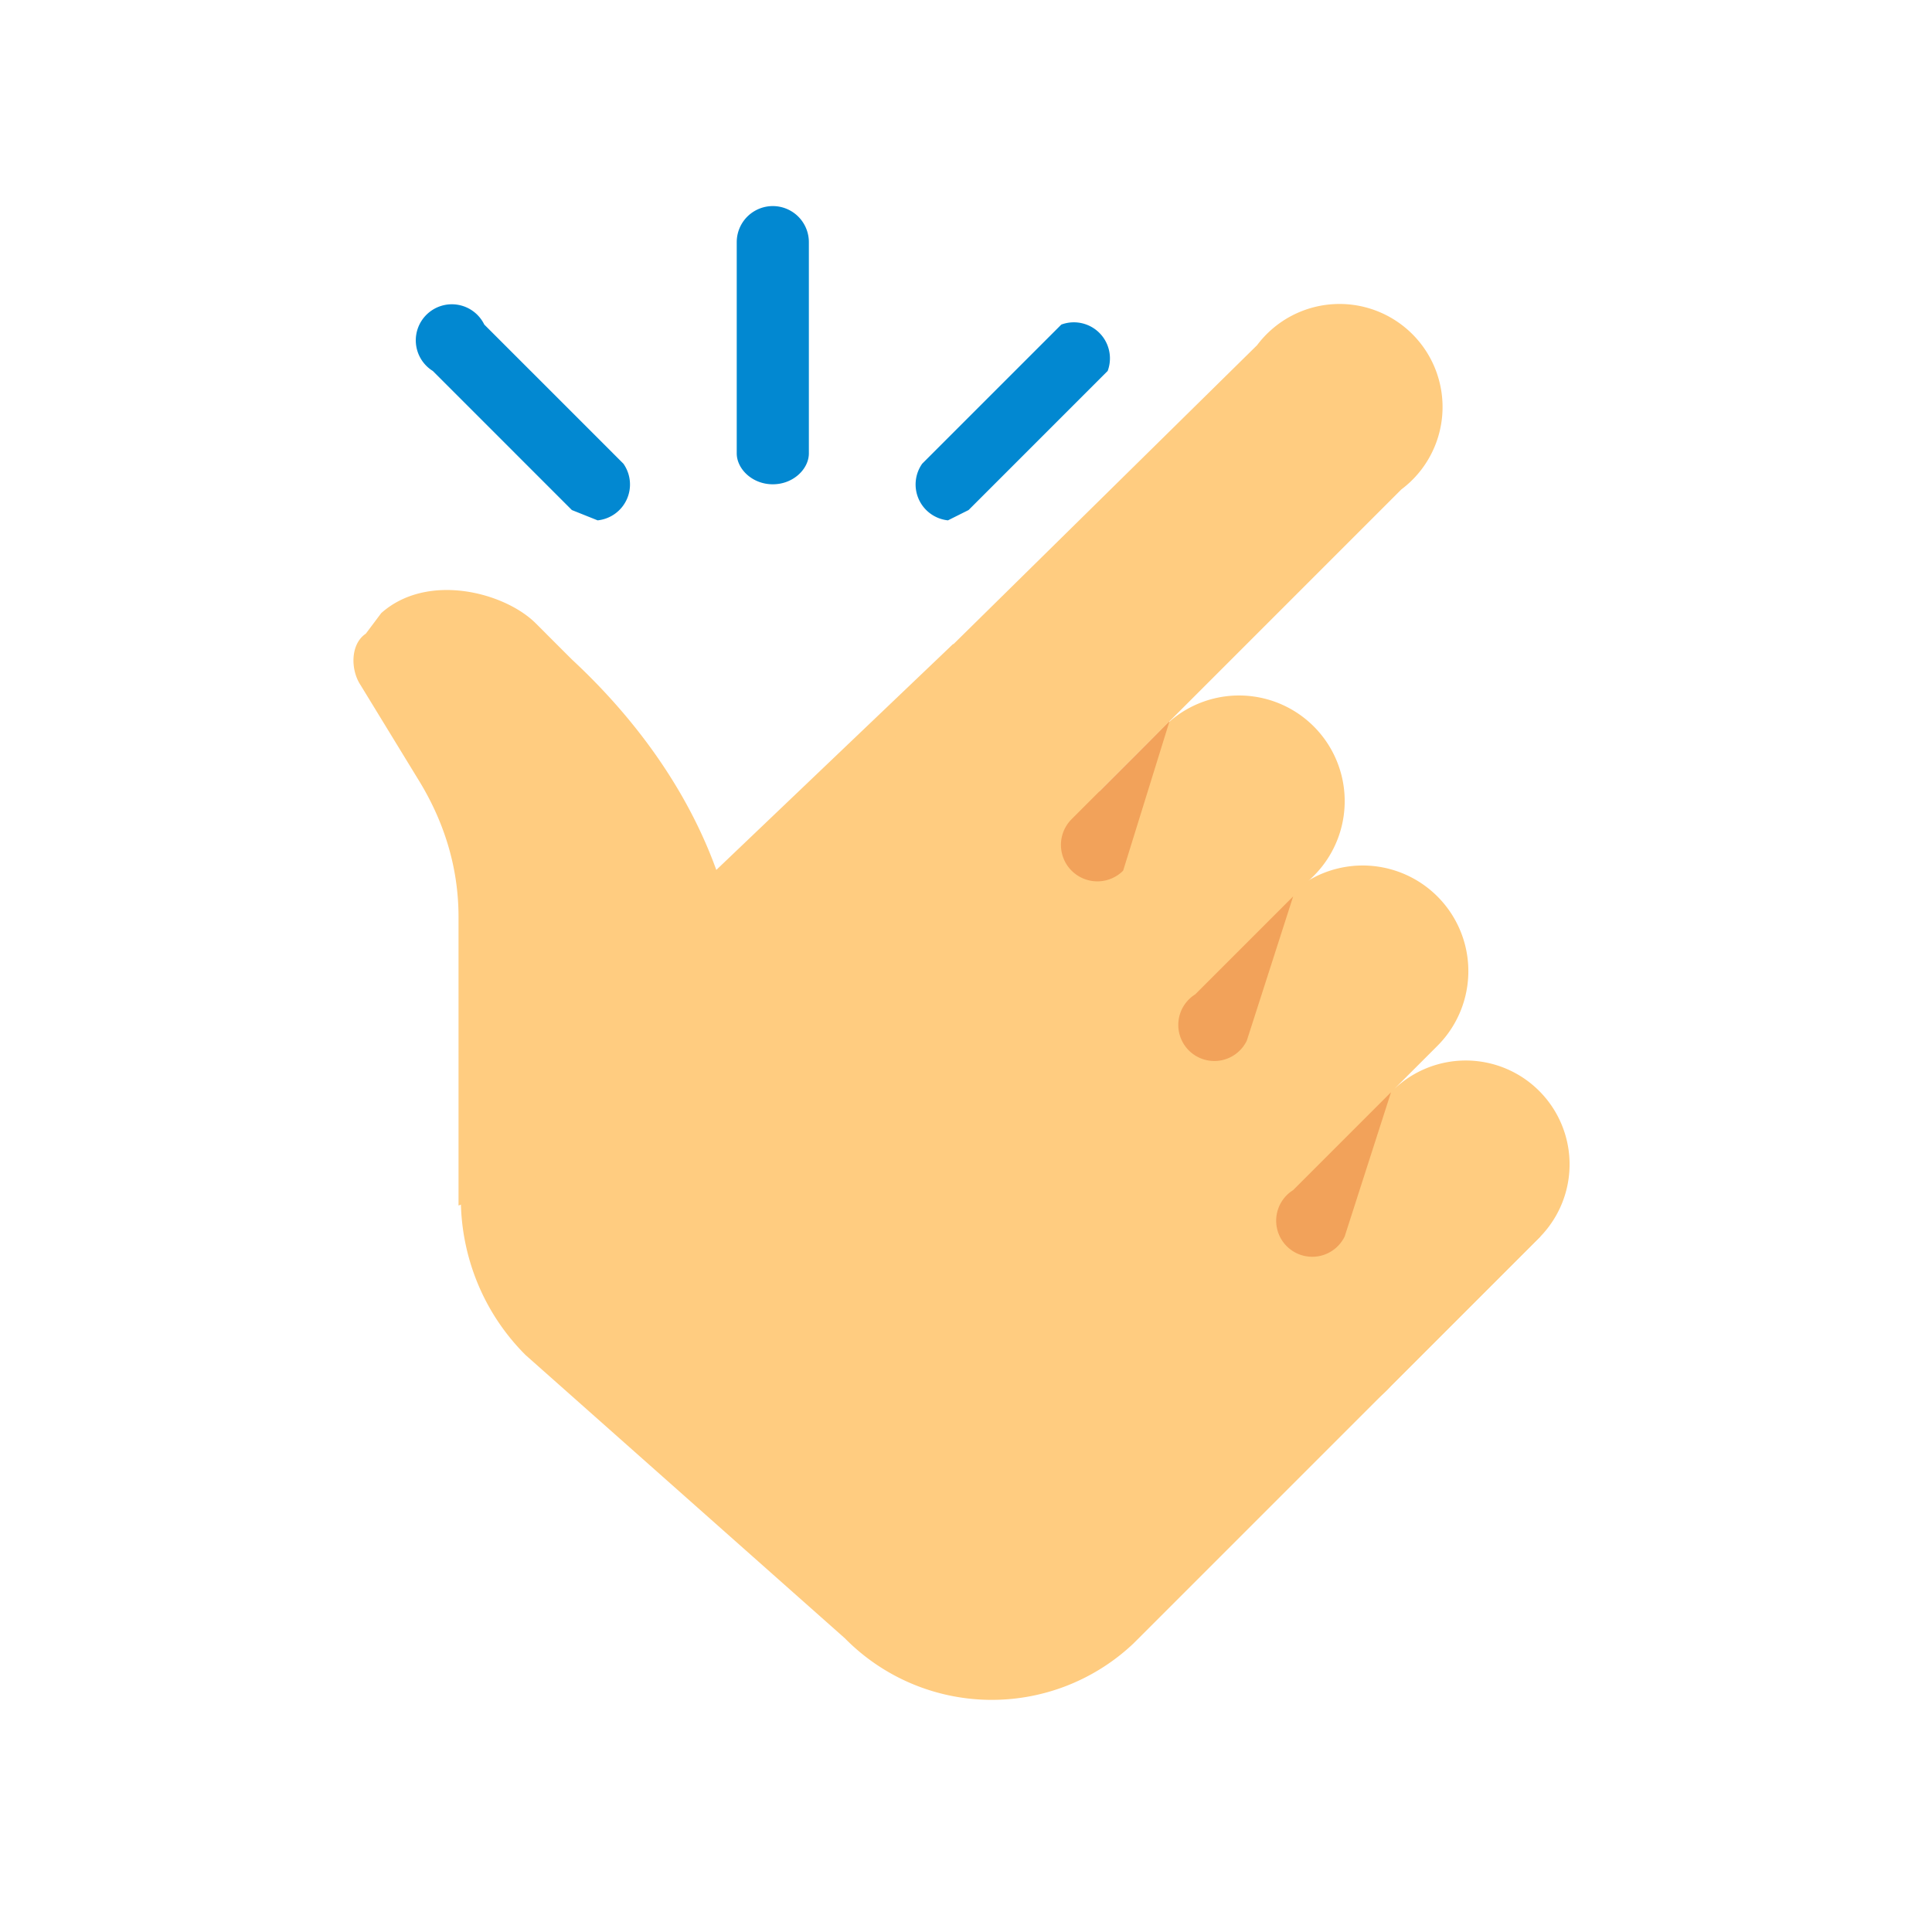 <svg xmlns="http://www.w3.org/2000/svg" width="500" viewBox="0 0 375 375" height="500" version="1.0">
  <defs>
    <clipPath id="a">
      <path d="M68 114h238v161H68Zm0 0"/>
    </clipPath>
  </defs>
  <path fill="#ffcc80" d="m98 208 87-83 114 115-79 79a40 40 0 0 1-56-1l-62-55c-16-16-16-41-4-55Zm0 0"/>
  <path fill="#ffcc80" d="M179 159c8 8 21 8 29 0l64-64a20 20 0 1 0-28-28l-65 64c-7 8-7 20 0 28Zm0 0"/>
  <path fill="#ffcc80" d="M198 198c8 8 20 8 28 0l29-28a20 20 0 1 0-29-29l-28 29c-8 7-8 20 0 28Zm0 0"/>
  <g clip-path="url(#a)">
    <path fill="#ffcc80" d="M221 232c8 8 21 8 29 0l29-29a20 20 0 1 0-29-29l-29 29c-7 8-7 21 0 29Zm21 37c8 8 21 8 28 0l29-29a20 20 0 1 0-29-28l-28 28c-8 8-8 21 0 29ZM89 178c0-10-3-19-8-27l-11-18c-2-3-2-8 1-10l3-4c9-8 24-4 30 2l7 7c14 13 25 29 30 47l13 34-65 25Zm0 0"/>
  </g>
  <path fill="#f2a25a" d="m227 140-19 19a7 7 0 1 0 10 10Zm24 34-19 19a7 7 0 1 0 10 9Zm19 38-19 19a7 7 0 1 0 10 9Zm0 0"/>
  <path fill="#0288d1" d="M150 94c-4 0-7-3-7-6V47a7 7 0 0 1 14 0v41c0 3-3 6-7 6Zm34 7a7 7 0 0 1-5-11l27-27a7 7 0 0 1 9 9l-27 27-4 2Zm-68 0-5-2-27-27a7 7 0 1 1 10-9l27 27a7 7 0 0 1-5 11Zm0 0"/>
</svg>
